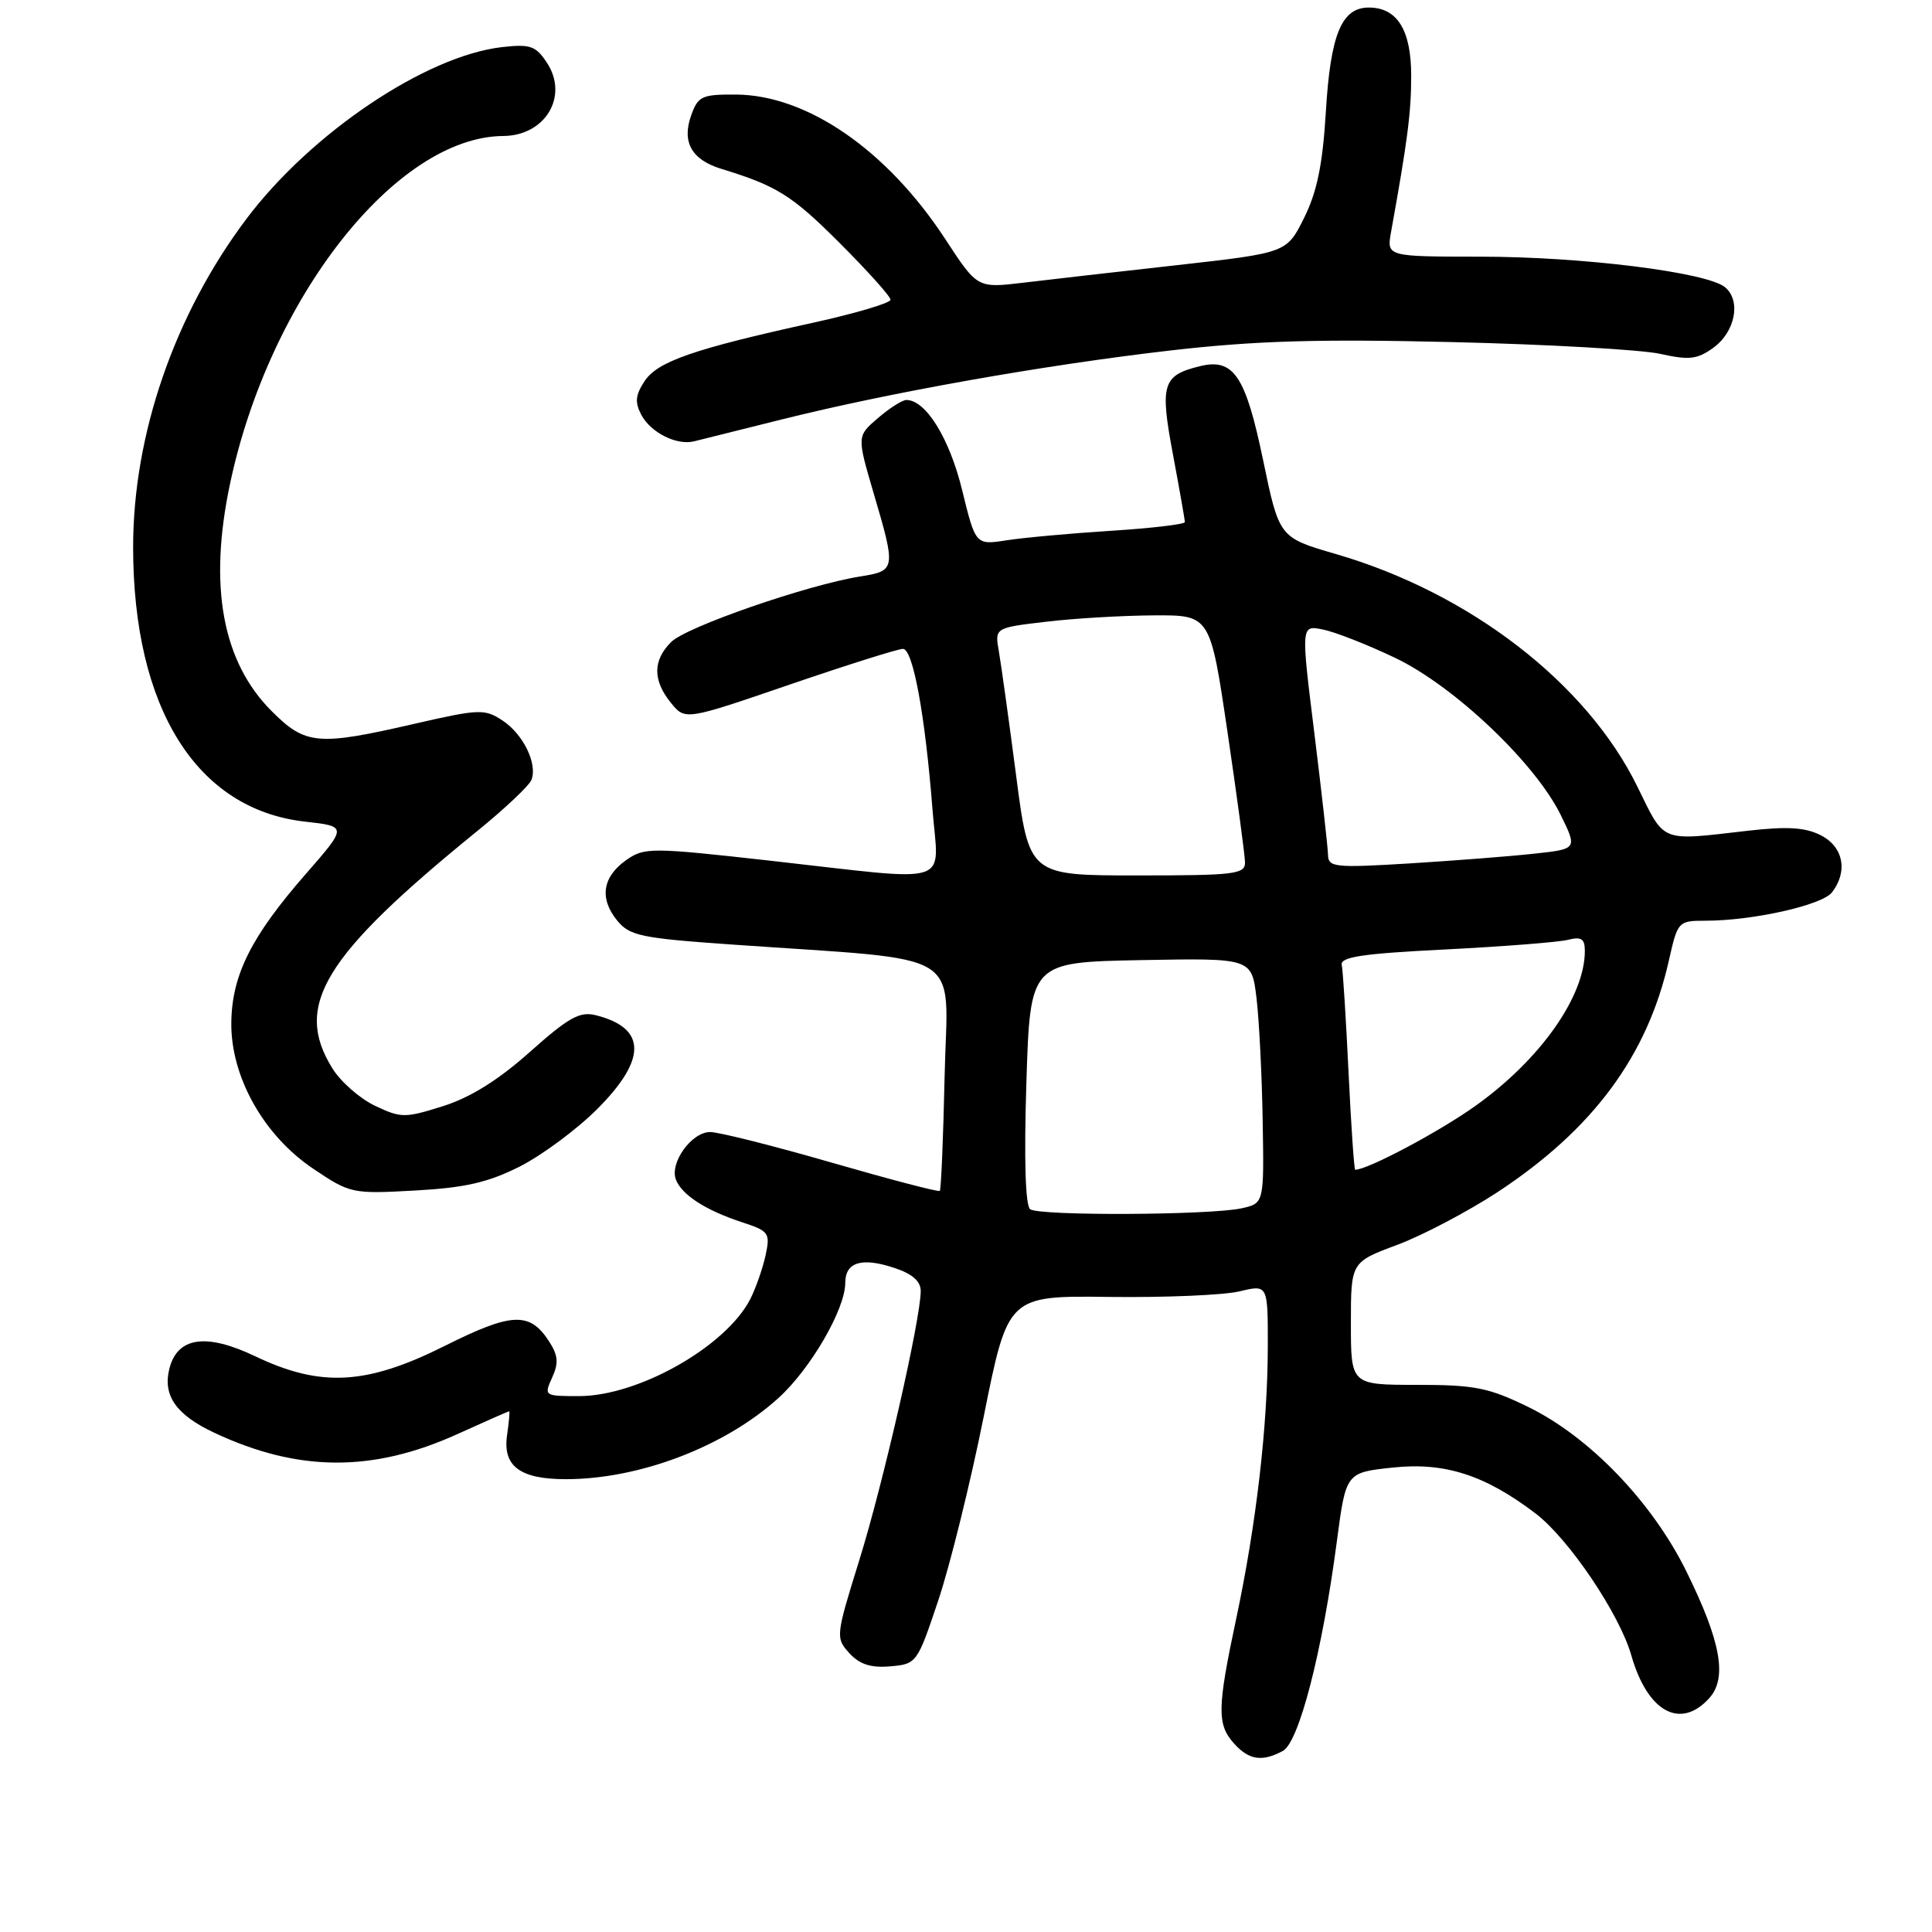 <?xml version="1.0" encoding="UTF-8" standalone="no"?>
<!DOCTYPE svg PUBLIC "-//W3C//DTD SVG 1.1//EN" "http://www.w3.org/Graphics/SVG/1.1/DTD/svg11.dtd" >
<svg xmlns="http://www.w3.org/2000/svg" xmlns:xlink="http://www.w3.org/1999/xlink" version="1.1" viewBox="0 0 256 256">
 <g >
 <path fill="currentColor"
d=" M 169.98 232.01 C 172.12 230.87 175.21 218.89 177.13 204.31 C 178.34 195.12 178.34 195.12 184.55 194.46 C 191.43 193.72 196.78 195.45 203.48 200.55 C 207.88 203.91 214.60 213.87 216.16 219.35 C 218.30 226.84 222.66 229.24 226.48 225.02 C 228.91 222.34 228.03 217.49 223.44 208.19 C 218.91 199.01 210.61 190.39 202.50 186.43 C 197.26 183.87 195.39 183.50 187.75 183.50 C 179.00 183.50 179.00 183.50 179.00 175.37 C 179.00 167.24 179.00 167.24 185.14 164.95 C 188.51 163.69 194.47 160.55 198.39 157.99 C 211.09 149.65 218.30 139.90 221.14 127.25 C 222.30 122.09 222.38 122.00 225.98 122.00 C 232.25 122.00 241.44 119.94 242.75 118.24 C 244.90 115.45 244.25 112.18 241.25 110.67 C 239.17 109.62 236.79 109.48 231.50 110.09 C 219.87 111.43 220.64 111.74 216.97 104.25 C 210.26 90.53 194.74 78.56 177.00 73.41 C 169.50 71.23 169.50 71.23 167.36 60.93 C 165.04 49.78 163.46 47.43 159.00 48.52 C 154.04 49.73 153.67 50.91 155.42 60.20 C 156.29 64.85 157.00 68.89 157.00 69.18 C 157.00 69.47 152.61 69.99 147.25 70.33 C 141.89 70.67 135.65 71.24 133.39 71.59 C 129.27 72.23 129.27 72.23 127.48 64.91 C 125.80 58.05 122.67 53.00 120.10 53.00 C 119.56 53.00 117.86 54.08 116.33 55.40 C 113.54 57.79 113.54 57.79 115.77 65.38 C 118.74 75.47 118.71 75.63 113.95 76.39 C 106.92 77.52 90.94 83.06 88.93 85.07 C 86.49 87.51 86.48 90.13 88.89 93.12 C 90.79 95.46 90.79 95.46 104.64 90.71 C 112.26 88.10 119.02 85.97 119.65 85.98 C 120.98 86.00 122.58 94.73 123.56 107.25 C 124.36 117.58 126.77 116.82 102.00 114.04 C 86.26 112.28 85.38 112.28 83.00 113.95 C 79.84 116.17 79.39 119.02 81.75 121.94 C 83.42 124.00 84.86 124.31 97.05 125.16 C 128.54 127.38 125.54 125.53 125.17 142.50 C 124.99 150.75 124.70 157.63 124.53 157.80 C 124.36 157.97 117.91 156.28 110.19 154.05 C 102.47 151.82 95.23 150.00 94.10 150.00 C 91.64 150.00 88.71 154.07 89.56 156.30 C 90.34 158.33 93.50 160.37 98.31 161.95 C 101.90 163.12 102.08 163.37 101.44 166.35 C 101.06 168.08 100.15 170.68 99.42 172.13 C 96.21 178.40 84.64 184.97 76.77 184.99 C 72.11 185.00 72.06 184.96 73.16 182.54 C 74.05 180.59 73.96 179.59 72.71 177.67 C 70.16 173.79 67.79 173.90 58.91 178.35 C 48.55 183.53 42.50 183.86 33.81 179.71 C 27.29 176.60 23.50 177.16 22.44 181.37 C 21.55 184.92 23.34 187.47 28.38 189.84 C 39.49 195.06 49.37 195.12 60.62 190.02 C 64.28 188.36 67.36 187.00 67.47 187.00 C 67.57 187.00 67.44 188.42 67.19 190.16 C 66.59 194.27 68.89 196.00 74.98 196.00 C 84.73 196.00 96.01 191.70 103.12 185.27 C 107.38 181.43 112.00 173.48 112.00 170.00 C 112.00 167.24 114.16 166.57 118.46 167.99 C 120.88 168.78 122.00 169.76 122.00 171.07 C 122.00 174.78 117.02 196.60 113.86 206.74 C 110.74 216.77 110.71 217.02 112.53 219.04 C 113.89 220.53 115.37 221.02 117.95 220.80 C 121.46 220.50 121.54 220.39 124.33 212.05 C 125.89 207.40 128.60 196.41 130.36 187.64 C 133.56 171.68 133.56 171.68 147.03 171.85 C 154.44 171.94 162.19 171.61 164.25 171.11 C 168.00 170.21 168.00 170.21 167.99 178.36 C 167.98 188.89 166.47 201.97 163.80 214.50 C 161.27 226.41 161.24 228.51 163.55 231.06 C 165.51 233.22 167.24 233.48 169.98 232.01 Z  M 68.89 154.56 C 71.84 153.06 76.45 149.64 79.13 146.96 C 85.74 140.35 85.68 136.21 78.94 134.52 C 76.82 133.99 75.34 134.82 70.22 139.38 C 66.04 143.11 62.34 145.42 58.70 146.57 C 53.65 148.16 53.14 148.16 49.69 146.52 C 47.68 145.57 45.12 143.32 44.02 141.53 C 38.87 133.20 42.87 126.67 63.26 110.10 C 66.91 107.14 70.13 104.09 70.42 103.34 C 71.25 101.20 69.32 97.26 66.57 95.46 C 64.22 93.91 63.48 93.94 54.95 95.90 C 42.10 98.86 40.48 98.72 35.99 94.22 C 29.47 87.70 27.62 77.68 30.46 64.20 C 35.64 39.56 52.46 18.12 66.68 18.02 C 72.26 17.98 75.38 12.76 72.48 8.33 C 71.00 6.08 70.28 5.82 66.54 6.24 C 56.46 7.38 41.21 17.62 32.64 29.02 C 23.12 41.69 17.64 57.58 17.64 72.50 C 17.65 93.85 26.05 107.26 40.42 108.87 C 46.03 109.50 46.03 109.50 40.48 115.85 C 33.29 124.09 30.73 129.19 30.65 135.49 C 30.56 142.65 34.92 150.44 41.50 154.86 C 46.40 158.16 46.67 158.21 55.01 157.75 C 61.66 157.38 64.69 156.68 68.89 154.56 Z  M 103.50 55.60 C 117.89 52.00 138.29 48.38 155.00 46.45 C 166.30 45.15 174.57 44.90 192.50 45.33 C 205.15 45.63 217.53 46.34 220.00 46.89 C 223.80 47.74 224.89 47.62 227.00 46.10 C 229.93 43.99 230.74 39.86 228.58 38.06 C 226.18 36.08 209.69 34.01 196.12 34.01 C 183.74 34.00 183.74 34.00 184.32 30.75 C 186.51 18.62 186.99 14.89 186.99 10.08 C 187.00 3.99 185.15 1.00 181.37 1.00 C 177.76 1.00 176.29 4.57 175.68 14.85 C 175.26 21.78 174.52 25.40 172.81 28.85 C 170.50 33.50 170.50 33.50 156.00 35.13 C 148.03 36.02 138.80 37.07 135.50 37.47 C 129.50 38.18 129.50 38.18 125.24 31.66 C 117.54 19.90 106.97 12.60 97.54 12.53 C 92.99 12.50 92.49 12.74 91.58 15.30 C 90.32 18.83 91.65 21.18 95.60 22.38 C 102.94 24.63 104.93 25.87 111.25 32.19 C 114.96 35.90 118.00 39.28 118.00 39.72 C 118.00 40.15 113.38 41.52 107.75 42.76 C 91.87 46.25 87.11 47.90 85.40 50.52 C 84.19 52.36 84.10 53.32 84.99 54.99 C 86.26 57.35 89.70 59.06 92.00 58.47 C 92.83 58.27 98.00 56.97 103.50 55.60 Z  M 136.50 160.23 C 135.87 159.77 135.68 153.60 136.00 143.50 C 136.50 127.50 136.50 127.50 151.17 127.22 C 165.85 126.95 165.85 126.95 166.49 132.22 C 166.84 135.13 167.21 142.44 167.31 148.47 C 167.50 159.45 167.50 159.45 164.50 160.11 C 160.31 161.02 137.72 161.13 136.50 160.23 Z  M 178.69 142.11 C 178.35 135.03 177.95 128.62 177.79 127.87 C 177.56 126.80 180.47 126.36 191.47 125.81 C 199.15 125.42 206.46 124.85 207.72 124.54 C 209.54 124.08 210.00 124.38 210.00 126.01 C 210.00 132.04 204.09 140.41 195.51 146.53 C 190.69 149.97 181.22 155.00 179.57 155.00 C 179.43 155.00 179.03 149.20 178.69 142.11 Z  M 134.64 102.75 C 133.69 95.46 132.66 88.08 132.36 86.34 C 131.80 83.18 131.80 83.18 138.65 82.38 C 142.42 81.93 148.84 81.56 152.93 81.54 C 160.36 81.50 160.36 81.50 162.65 97.00 C 163.91 105.53 164.95 113.29 164.97 114.25 C 165.00 115.84 163.66 116.00 150.68 116.00 C 136.36 116.00 136.36 116.00 134.64 102.75 Z  M 175.97 113.28 C 175.95 112.30 175.13 105.05 174.16 97.16 C 172.38 82.83 172.38 82.83 175.28 83.41 C 176.88 83.73 181.18 85.41 184.84 87.16 C 192.66 90.88 203.43 101.10 206.81 108.00 C 209.01 112.50 209.01 112.50 203.25 113.12 C 200.09 113.47 192.66 114.04 186.75 114.41 C 176.87 115.01 176.00 114.92 175.97 113.28 Z "/>
</g>
</svg>